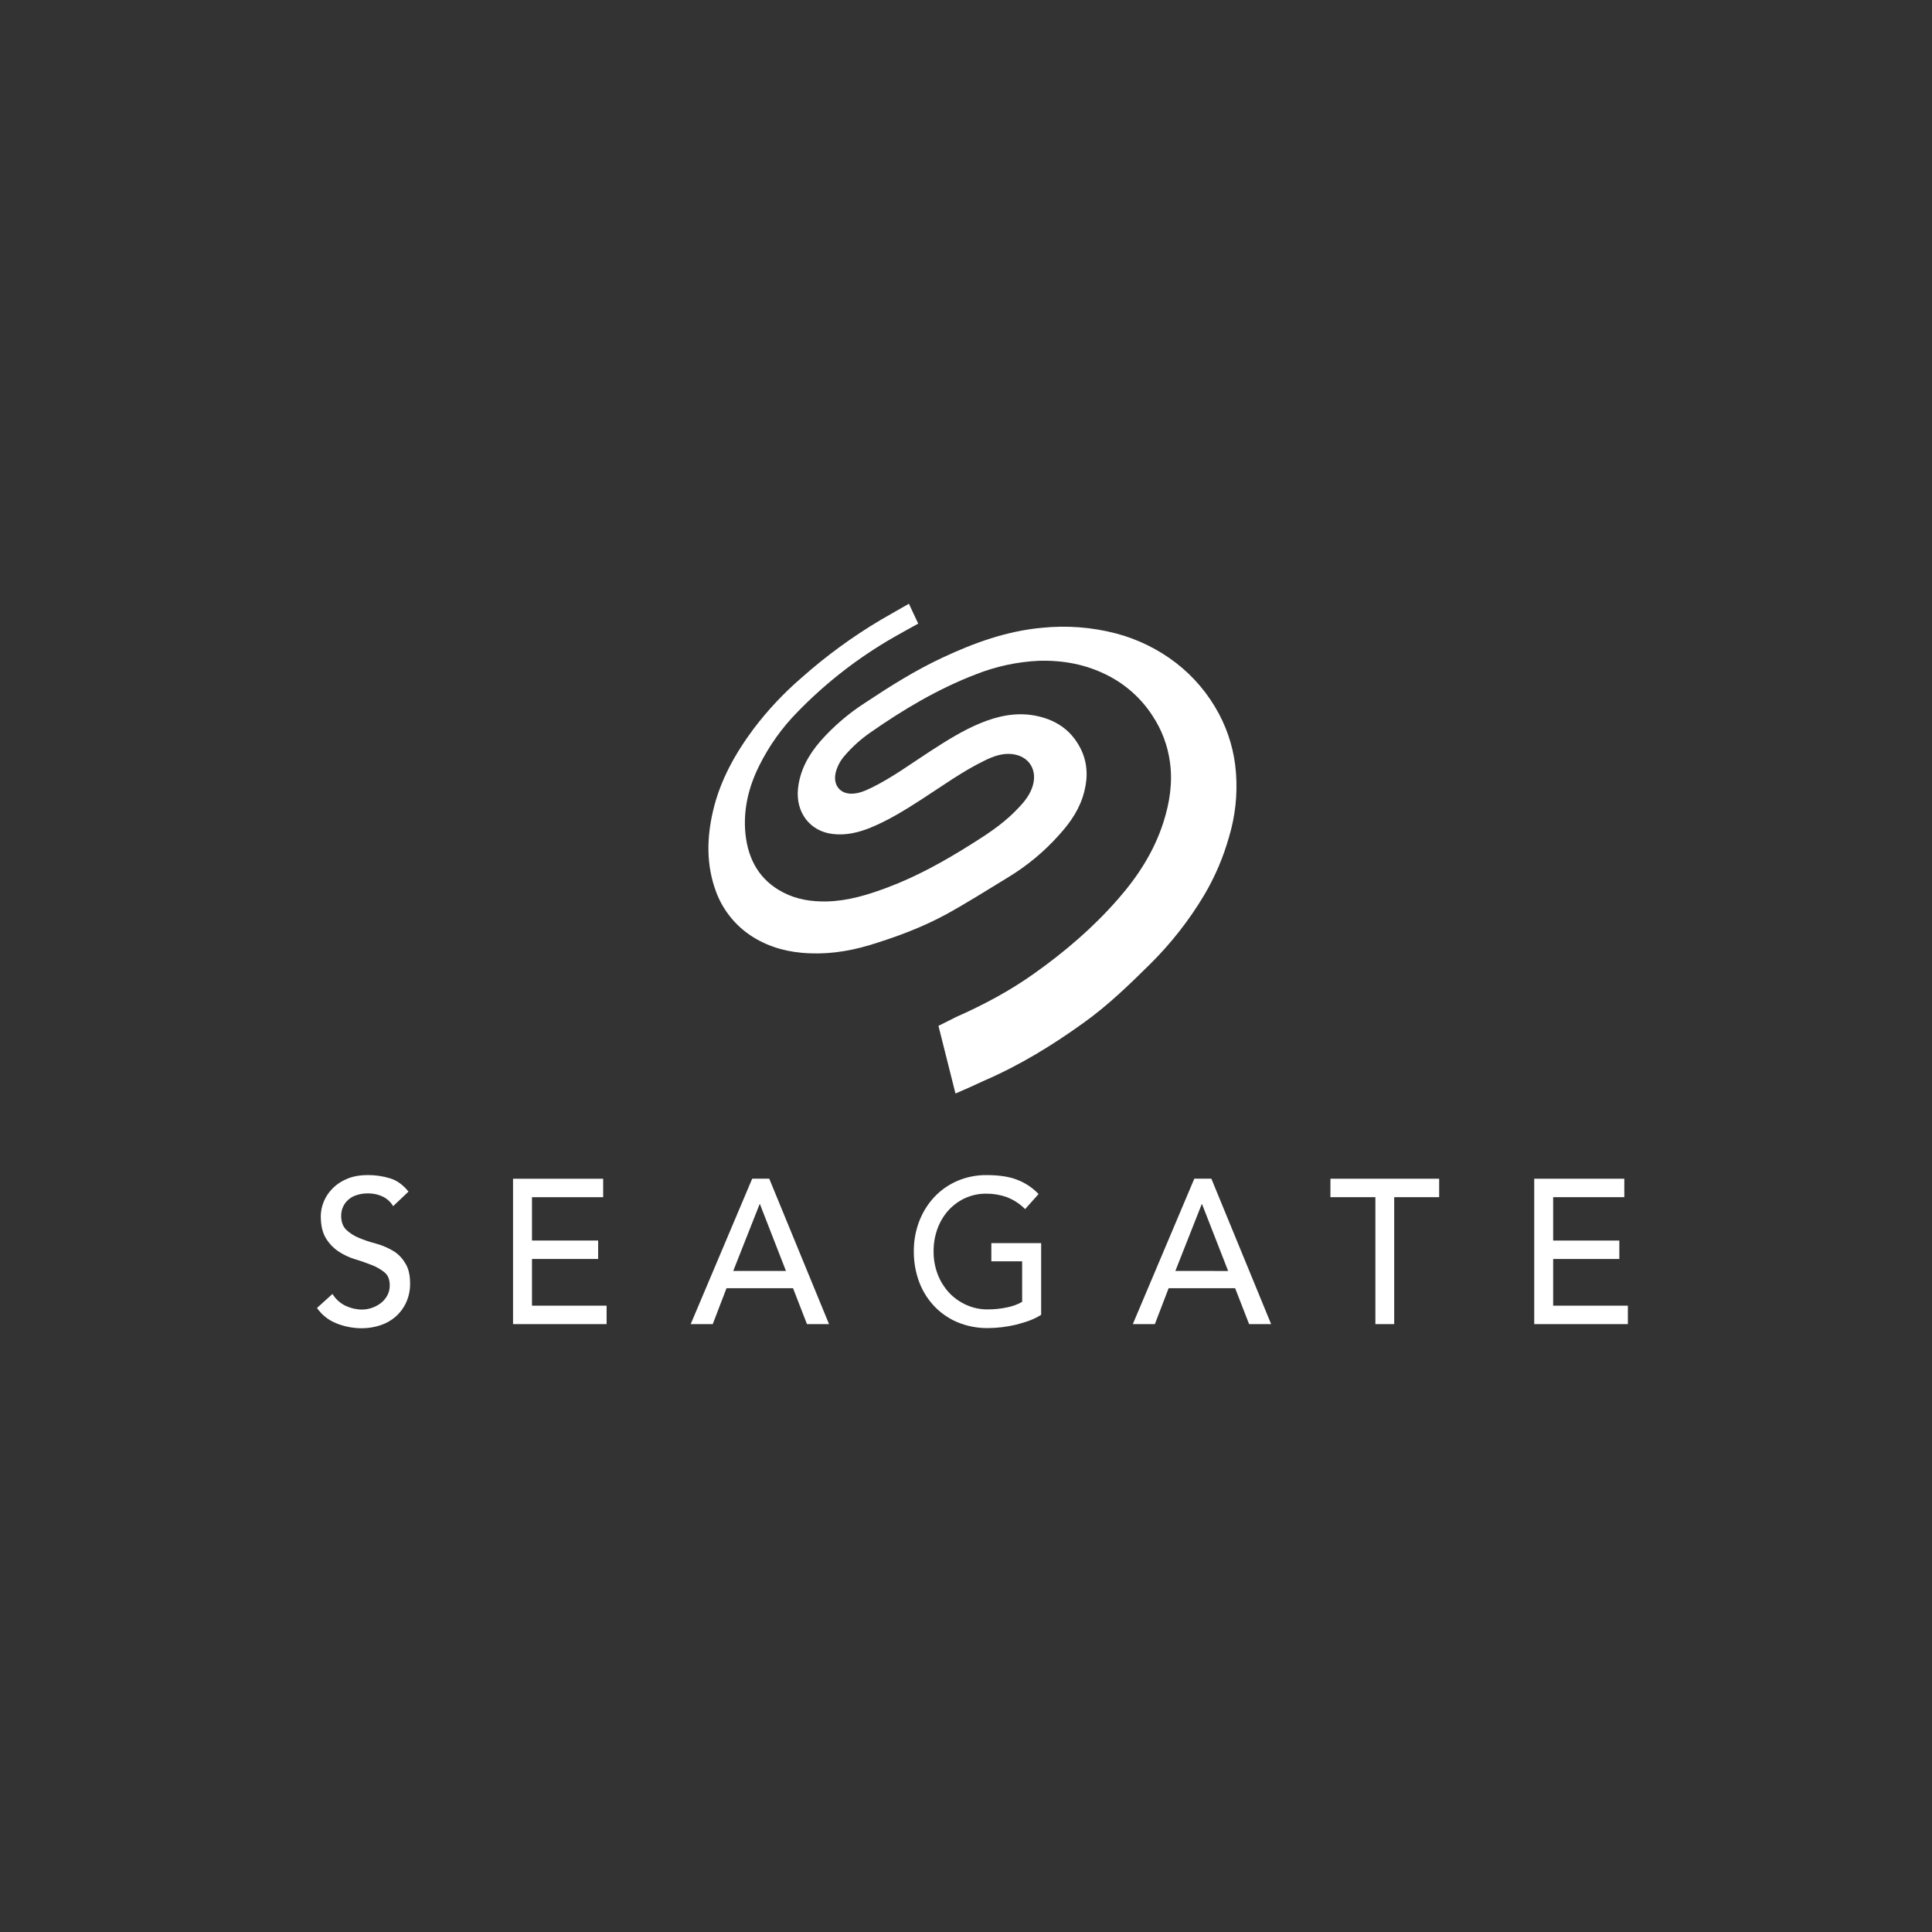 <svg width="128" height="128" viewBox="0 0 128 128" fill="none" xmlns="http://www.w3.org/2000/svg">
<rect x="0" y="0" width="128" height="128" fill="#333333" stroke="none"/>
<g clip-path="url(#clip0_447_2143)">
<path d="M25.985 82.838C25.64 82.64 25.272 82.488 24.888 82.385C24.514 82.29 24.148 82.166 23.793 82.017C23.479 81.894 23.192 81.712 22.946 81.482C22.718 81.267 22.603 80.947 22.603 80.542C22.604 80.379 22.631 80.218 22.683 80.065C22.747 79.883 22.848 79.718 22.98 79.578C23.135 79.412 23.326 79.286 23.54 79.209C23.817 79.106 24.112 79.057 24.408 79.066C24.748 79.064 25.084 79.141 25.389 79.292C25.663 79.432 25.891 79.647 26.047 79.911L27.064 78.947C26.709 78.507 26.312 78.21 25.842 78.067C25.372 77.923 24.882 77.851 24.391 77.852C23.832 77.852 23.352 77.937 22.964 78.115C22.598 78.267 22.268 78.493 21.994 78.78C21.532 79.257 21.267 79.89 21.252 80.553C21.252 81.184 21.366 81.671 21.594 82.04C21.808 82.393 22.097 82.693 22.441 82.921C22.779 83.142 23.148 83.315 23.536 83.432C23.936 83.55 24.3 83.681 24.632 83.813C24.939 83.929 25.224 84.093 25.479 84.3C25.707 84.488 25.822 84.773 25.821 85.156C25.827 85.397 25.768 85.636 25.65 85.846C25.541 86.04 25.394 86.211 25.216 86.346C25.035 86.479 24.835 86.583 24.622 86.655C24.416 86.724 24.2 86.76 23.983 86.762C23.606 86.76 23.235 86.675 22.895 86.513C22.536 86.341 22.235 86.068 22.027 85.728L21.001 86.656C21.315 87.111 21.756 87.462 22.268 87.667C22.806 87.886 23.381 87.999 23.961 88C24.388 88.002 24.812 87.933 25.216 87.798C25.59 87.673 25.936 87.475 26.233 87.215C26.524 86.952 26.757 86.632 26.917 86.275C27.092 85.881 27.178 85.455 27.169 85.025C27.169 84.443 27.055 83.99 26.826 83.658C26.624 83.314 26.333 83.031 25.985 82.838Z" fill="white"/>
<path d="M35.246 83.41H39.629V82.188H35.246V79.317H39.961V78.095H33.99V87.726H40.189V86.504H35.246V83.41Z" fill="white"/>
<path d="M49.835 78.091L45.76 87.727H47.22L48.134 85.347H52.54L53.465 87.727H54.926L50.965 78.091H49.835ZM48.579 84.203L50.326 79.778H50.348L52.072 84.203H48.579Z" fill="white"/>
<path d="M65.665 83.564H67.72V86.252C67.404 86.431 67.06 86.556 66.703 86.621C66.29 86.707 65.87 86.751 65.448 86.751C64.956 86.758 64.469 86.657 64.021 86.454C63.591 86.263 63.202 85.988 62.879 85.645C62.555 85.291 62.299 84.879 62.127 84.432C61.941 83.946 61.848 83.429 61.853 82.909C61.848 82.403 61.933 81.899 62.104 81.423C62.262 80.978 62.503 80.568 62.814 80.213C63.121 79.87 63.493 79.591 63.91 79.393C64.36 79.183 64.852 79.077 65.348 79.084C65.807 79.081 66.262 79.157 66.695 79.31C67.155 79.485 67.571 79.757 67.917 80.107L68.808 79.108C68.427 78.707 67.964 78.393 67.452 78.187C66.915 77.961 66.218 77.853 65.362 77.853C64.691 77.846 64.025 77.98 63.408 78.246C62.834 78.496 62.317 78.86 61.89 79.317C61.459 79.784 61.122 80.329 60.897 80.922C60.656 81.561 60.536 82.239 60.543 82.921C60.54 83.582 60.651 84.237 60.87 84.86C61.083 85.458 61.413 86.008 61.84 86.478C62.274 86.951 62.803 87.328 63.392 87.583C64.056 87.865 64.772 88.003 65.492 87.988C65.79 87.985 66.087 87.965 66.382 87.93C66.699 87.892 67.013 87.836 67.323 87.762C67.631 87.679 67.928 87.596 68.213 87.489C68.481 87.39 68.738 87.262 68.979 87.108V82.362H65.679V83.564H65.665Z" fill="white"/>
<path d="M79.126 78.091L75.051 87.727H76.512L77.425 85.347H81.831L82.757 87.727H84.217L80.256 78.091H79.126ZM77.871 84.203L79.617 79.778H79.639L81.368 84.206L77.871 84.203Z" fill="white"/>
<path d="M88.144 79.317H91.123V87.726H92.369V79.317H95.348V78.095H88.145L88.144 79.317Z" fill="white"/>
<path d="M102.901 83.41H107.285V82.188H102.901V79.317H107.615V78.095H101.646V87.726H107.851V86.504H102.901V83.41Z" fill="white"/>
<path fill-rule="evenodd" clip-rule="evenodd" d="M63.303 72.448C62.915 70.926 62.538 69.427 62.175 67.964C62.574 67.762 62.905 67.608 63.339 67.381C65.142 66.585 66.889 65.657 68.51 64.503C70.541 63.063 72.437 61.446 74.092 59.543C75.393 58.056 76.466 56.402 77.083 54.465C77.492 53.179 77.701 51.859 77.513 50.5C77.365 49.394 76.967 48.336 76.348 47.408C75.63 46.302 74.639 45.401 73.471 44.791C71.999 44.017 70.435 43.732 68.814 43.779C67.381 43.848 65.969 44.153 64.635 44.684C62.15 45.638 59.867 46.994 57.672 48.526C57.028 48.97 56.444 49.498 55.937 50.095C55.652 50.422 55.452 50.815 55.355 51.237C55.207 51.976 55.607 52.546 56.336 52.582C56.838 52.605 57.295 52.403 57.741 52.189C59.122 51.511 60.366 50.59 61.644 49.763C62.707 49.073 63.768 48.406 64.935 47.919C66.077 47.446 67.263 47.185 68.497 47.397C69.844 47.636 70.93 48.291 71.589 49.587C72.045 50.491 72.091 51.455 71.839 52.43C71.565 53.548 70.949 54.451 70.207 55.272C69.207 56.402 68.041 57.373 66.748 58.151C65.402 58.972 64.066 59.817 62.684 60.578C61.063 61.458 59.351 62.088 57.593 62.623C56.121 63.063 54.626 63.266 53.096 63.123C51.817 63.004 50.607 62.612 49.545 61.85C48.589 61.158 47.858 60.198 47.445 59.092C46.787 57.331 46.818 55.535 47.24 53.726C47.719 51.68 48.712 49.92 49.934 48.278C50.869 47.043 51.933 45.91 53.107 44.9C54.728 43.46 56.482 42.178 58.347 41.071C58.975 40.702 59.625 40.344 60.219 40C60.424 40.452 60.631 40.88 60.835 41.316C60.276 41.626 59.729 41.923 59.192 42.232C56.858 43.573 54.722 45.231 52.846 47.16C51.807 48.213 50.944 49.426 50.289 50.752C49.593 52.156 49.229 53.655 49.388 55.249C49.57 56.985 50.347 58.329 51.888 59.127C52.801 59.602 53.782 59.745 54.803 59.722C56.195 59.686 57.508 59.282 58.809 58.794C60.739 58.068 62.541 57.068 64.3 55.962C65.327 55.32 66.354 54.654 67.222 53.786C67.679 53.322 68.136 52.858 68.375 52.204C68.793 51.064 68.204 50.074 67.025 49.956C66.385 49.896 65.802 50.11 65.244 50.385C63.748 51.109 62.401 52.097 61.012 52.989C59.947 53.679 58.862 54.345 57.698 54.826C56.887 55.158 56.043 55.361 55.164 55.253C53.659 55.075 52.71 53.826 52.869 52.256C52.995 51.019 53.577 50.008 54.353 49.104C55.217 48.126 56.212 47.272 57.31 46.566C58.977 45.459 60.654 44.403 62.47 43.557C64.558 42.582 66.701 41.808 69.01 41.595C70.667 41.422 72.341 41.549 73.953 41.971C75.384 42.35 76.726 43.009 77.902 43.91C79.083 44.821 80.056 45.974 80.757 47.291C81.398 48.495 81.783 49.82 81.885 51.181C81.997 52.617 81.843 54.06 81.429 55.44C81.051 56.791 80.498 58.087 79.784 59.295C78.79 60.961 77.589 62.495 76.211 63.862C74.806 65.253 73.39 66.621 71.792 67.763C69.715 69.262 67.546 70.584 65.21 71.593C64.582 71.89 63.965 72.164 63.303 72.448Z" fill="white"/>
</g>
<defs>
<clipPath id="clip0_447_2143">
<rect width="86.859" height="48" fill="white" transform="translate(21 40)"/>
</clipPath>
</defs>
</svg>
